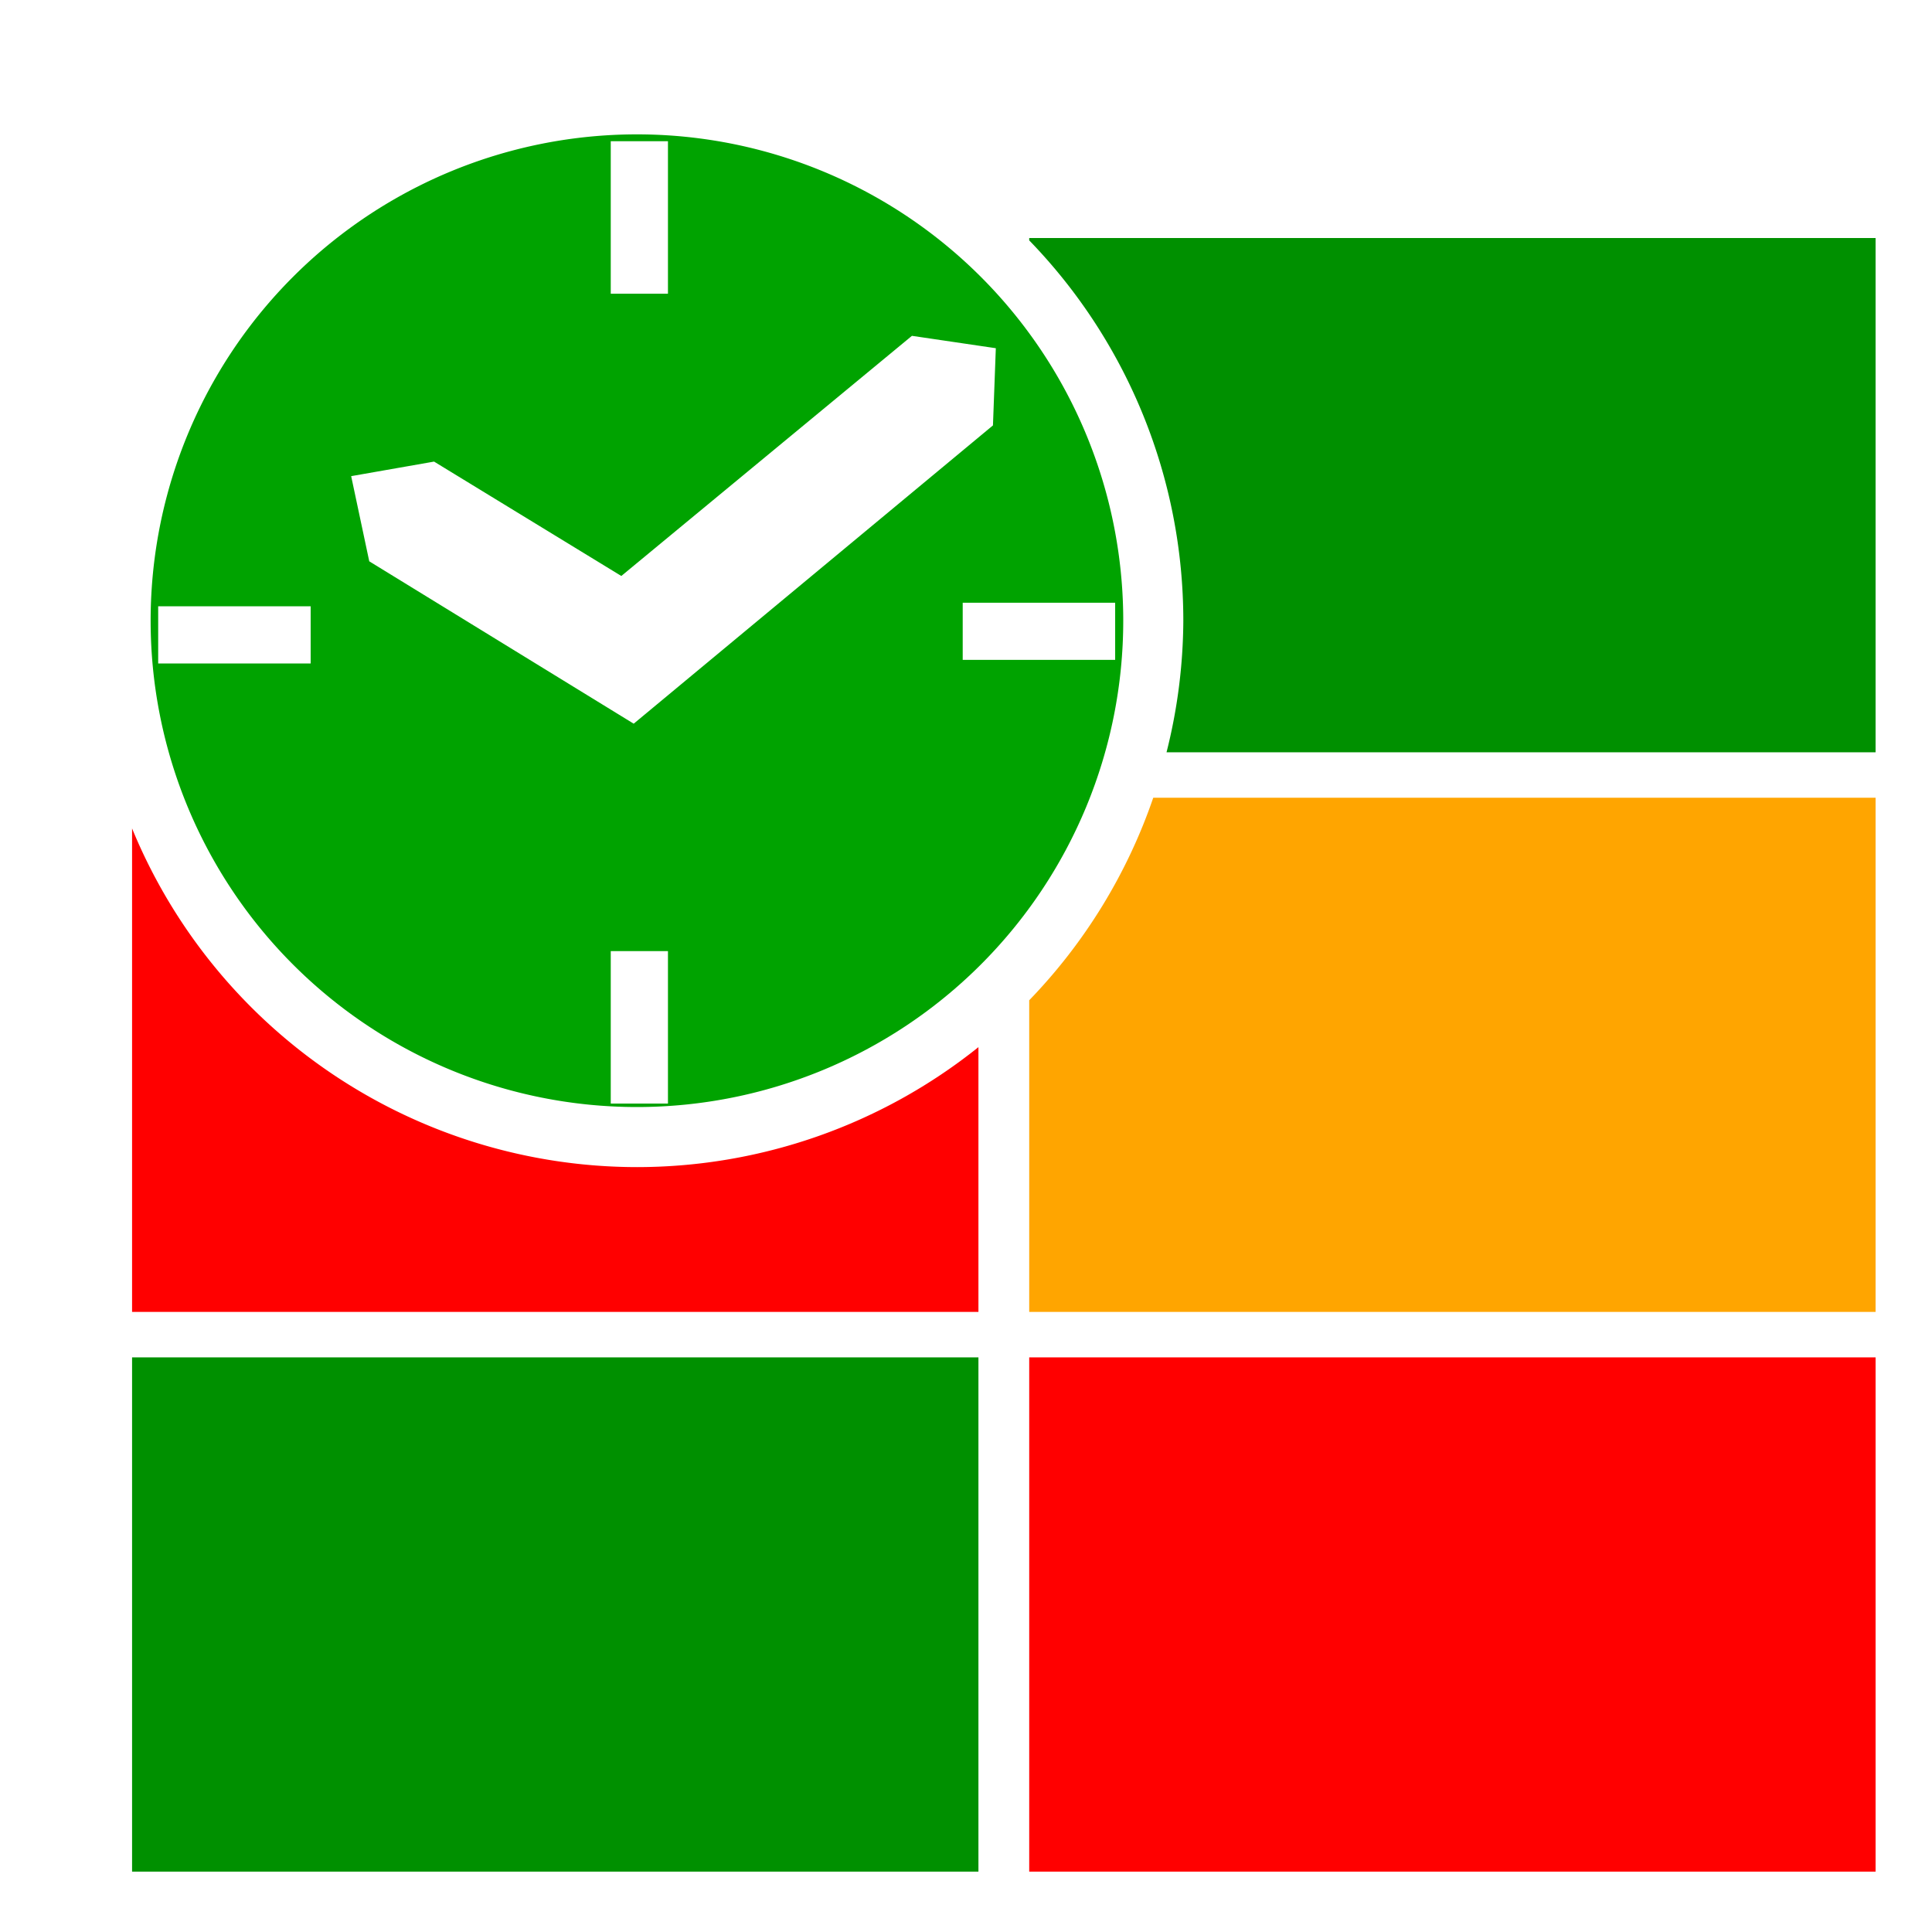 <?xml version="1.0" encoding="UTF-8" standalone="no"?>
<!-- Created with Inkscape (http://www.inkscape.org/) -->

<svg
   xmlns:dc="http://purl.org/dc/elements/1.1/"
   xmlns:cc="http://creativecommons.org/ns#"
   xmlns:rdf="http://www.w3.org/1999/02/22-rdf-syntax-ns#"
   xmlns:svg="http://www.w3.org/2000/svg"
   xmlns="http://www.w3.org/2000/svg"
   xmlns:sodipodi="http://sodipodi.sourceforge.net/DTD/sodipodi-0.dtd"
   xmlns:inkscape="http://www.inkscape.org/namespaces/inkscape"
   width="64"
   height="64"
   viewBox="0 0 64 64"
   id="svg4387"
   version="1.1"
   inkscape:version="0.91 r13725"
   sodipodi:docname="logo-no-head-no-gribou-silou.svg">
  <defs
     id="defs4389" />
  <sodipodi:namedview
     id="base"
     pagecolor="#ffffff"
     bordercolor="#666666"
     borderopacity="1.0"
     inkscape:pageopacity="0.0"
     inkscape:pageshadow="2"
     inkscape:zoom="7.9195959"
     inkscape:cx="35.226462"
     inkscape:cy="33.25893"
     inkscape:document-units="px"
     inkscape:current-layer="layer1"
     showgrid="false"
     fit-margin-top="0"
     fit-margin-left="0"
     fit-margin-right="0"
     fit-margin-bottom="0"
     inkscape:window-width="1366"
     inkscape:window-height="719"
     inkscape:window-x="0"
     inkscape:window-y="25"
     inkscape:window-maximized="1"
     units="px" />
  <g
     inkscape:label="Calque 1"
     inkscape:groupmode="layer"
     id="layer1"
     transform="translate(-1.148,-911.072)">
    <path
       style="color:#000000;clip-rule:nonzero;display:inline;overflow:visible;visibility:visible;opacity:1;isolation:auto;mix-blend-mode:normal;color-interpolation:sRGB;color-interpolation-filters:linearRGB;solid-color:#000000;solid-opacity:1;fill:#ffa500;fill-opacity:1;fill-rule:nonzero;stroke:none;stroke-width:1;stroke-linecap:butt;stroke-linejoin:round;stroke-miterlimit:4;stroke-dasharray:none;stroke-dashoffset:0;stroke-opacity:1;color-rendering:auto;image-rendering:auto;shape-rendering:auto;text-rendering:auto;enable-background:accumulate"
       d="M 38.203 26.426 A 18.1 18.1 0 0 1 34.094 33.135 L 34.094 43.459 L 62.131 43.459 L 62.131 26.426 L 38.203 26.426 z "
       transform="translate(1.148,911.072)"
       id="rect4216" />
    <rect
       style="fill:#ff0000;fill-opacity:1;stroke:none;stroke-width:1;stroke-linejoin:round;stroke-miterlimit:4;stroke-dasharray:none;stroke-opacity:1"
       id="rect4216-6-7"
       width="28.037"
       height="17.035"
       x="35.242"
       y="956.037" />
    <path
       style="fill:#009000;fill-opacity:1;stroke:none;stroke-width:1;stroke-linejoin:round;stroke-miterlimit:4;stroke-dasharray:none;stroke-opacity:1"
       d="M 34.094 7.885 L 34.094 7.963 A 18.1 18.1 0 0 1 39.199 20.562 A 18.1 18.1 0 0 1 38.643 24.92 L 62.131 24.92 L 62.131 7.885 L 34.094 7.885 z "
       transform="translate(1.148,911.072)"
       id="rect4216-6-7-3" />
    <path
       style="color:#000000;clip-rule:nonzero;display:inline;overflow:visible;visibility:visible;opacity:1;isolation:auto;mix-blend-mode:normal;color-interpolation:sRGB;color-interpolation-filters:linearRGB;solid-color:#000000;solid-opacity:1;fill:#ff0000;fill-opacity:1;fill-rule:nonzero;stroke:none;stroke-width:1;stroke-linecap:butt;stroke-linejoin:round;stroke-miterlimit:4;stroke-dasharray:none;stroke-dashoffset:0;stroke-opacity:1;color-rendering:auto;image-rendering:auto;shape-rendering:auto;text-rendering:auto;enable-background:accumulate"
       mask="none"
       d="M 4.375 27.443 L 4.375 43.459 L 32.412 43.459 L 32.412 34.688 A 18.1 18.1 0 0 1 21.1 38.662 A 18.1 18.1 0 0 1 4.375 27.443 z "
       transform="translate(1.148,911.072)"
       id="rect4216-5" />
    <rect
       style="fill:#009000;fill-opacity:1;stroke:none;stroke-width:1;stroke-linejoin:round;stroke-miterlimit:4;stroke-dasharray:none;stroke-opacity:1"
       id="rect4216-6-7-6"
       width="28.037"
       height="17.035"
       x="5.523"
       y="956.037" />
    <path
       style="color:#000000;clip-rule:nonzero;display:inline;overflow:visible;visibility:visible;opacity:1;isolation:auto;mix-blend-mode:normal;color-interpolation:sRGB;color-interpolation-filters:linearRGB;solid-color:#000000;solid-opacity:1;fill:#00a300;fill-opacity:1;fill-rule:nonzero;stroke:none;stroke-width:1.78;stroke-linecap:butt;stroke-linejoin:round;stroke-miterlimit:4;stroke-dasharray:none;stroke-dashoffset:0;stroke-opacity:1;color-rendering:auto;image-rendering:auto;shape-rendering:auto;text-rendering:auto;enable-background:accumulate"
       d="M 21.1 4.451 A 16.11 16.11 0 0 0 4.99 20.562 A 16.11 16.11 0 0 0 21.1 36.672 A 16.11 16.11 0 0 0 37.209 20.562 A 16.11 16.11 0 0 0 21.1 4.451 z M 20.232 4.678 L 22.127 4.678 L 22.127 9.729 L 20.232 9.729 L 20.232 4.678 z M 30.209 11.125 L 32.988 11.535 L 32.893 14.092 L 20.992 23.973 L 12.232 18.594 L 11.633 15.773 L 14.379 15.291 L 20.582 19.08 L 30.209 11.125 z M 31.891 19.967 L 36.941 19.967 L 36.941 21.859 L 31.891 21.859 L 31.891 19.967 z M 5.24 20.084 L 10.291 20.084 L 10.291 21.979 L 5.24 21.979 L 5.24 20.084 z M 20.232 31.506 L 22.127 31.506 L 22.127 36.557 L 20.232 36.557 L 20.232 31.506 z "
       transform="translate(1.148,911.072)"
       id="path4295-0" />
  </g>
</svg>
